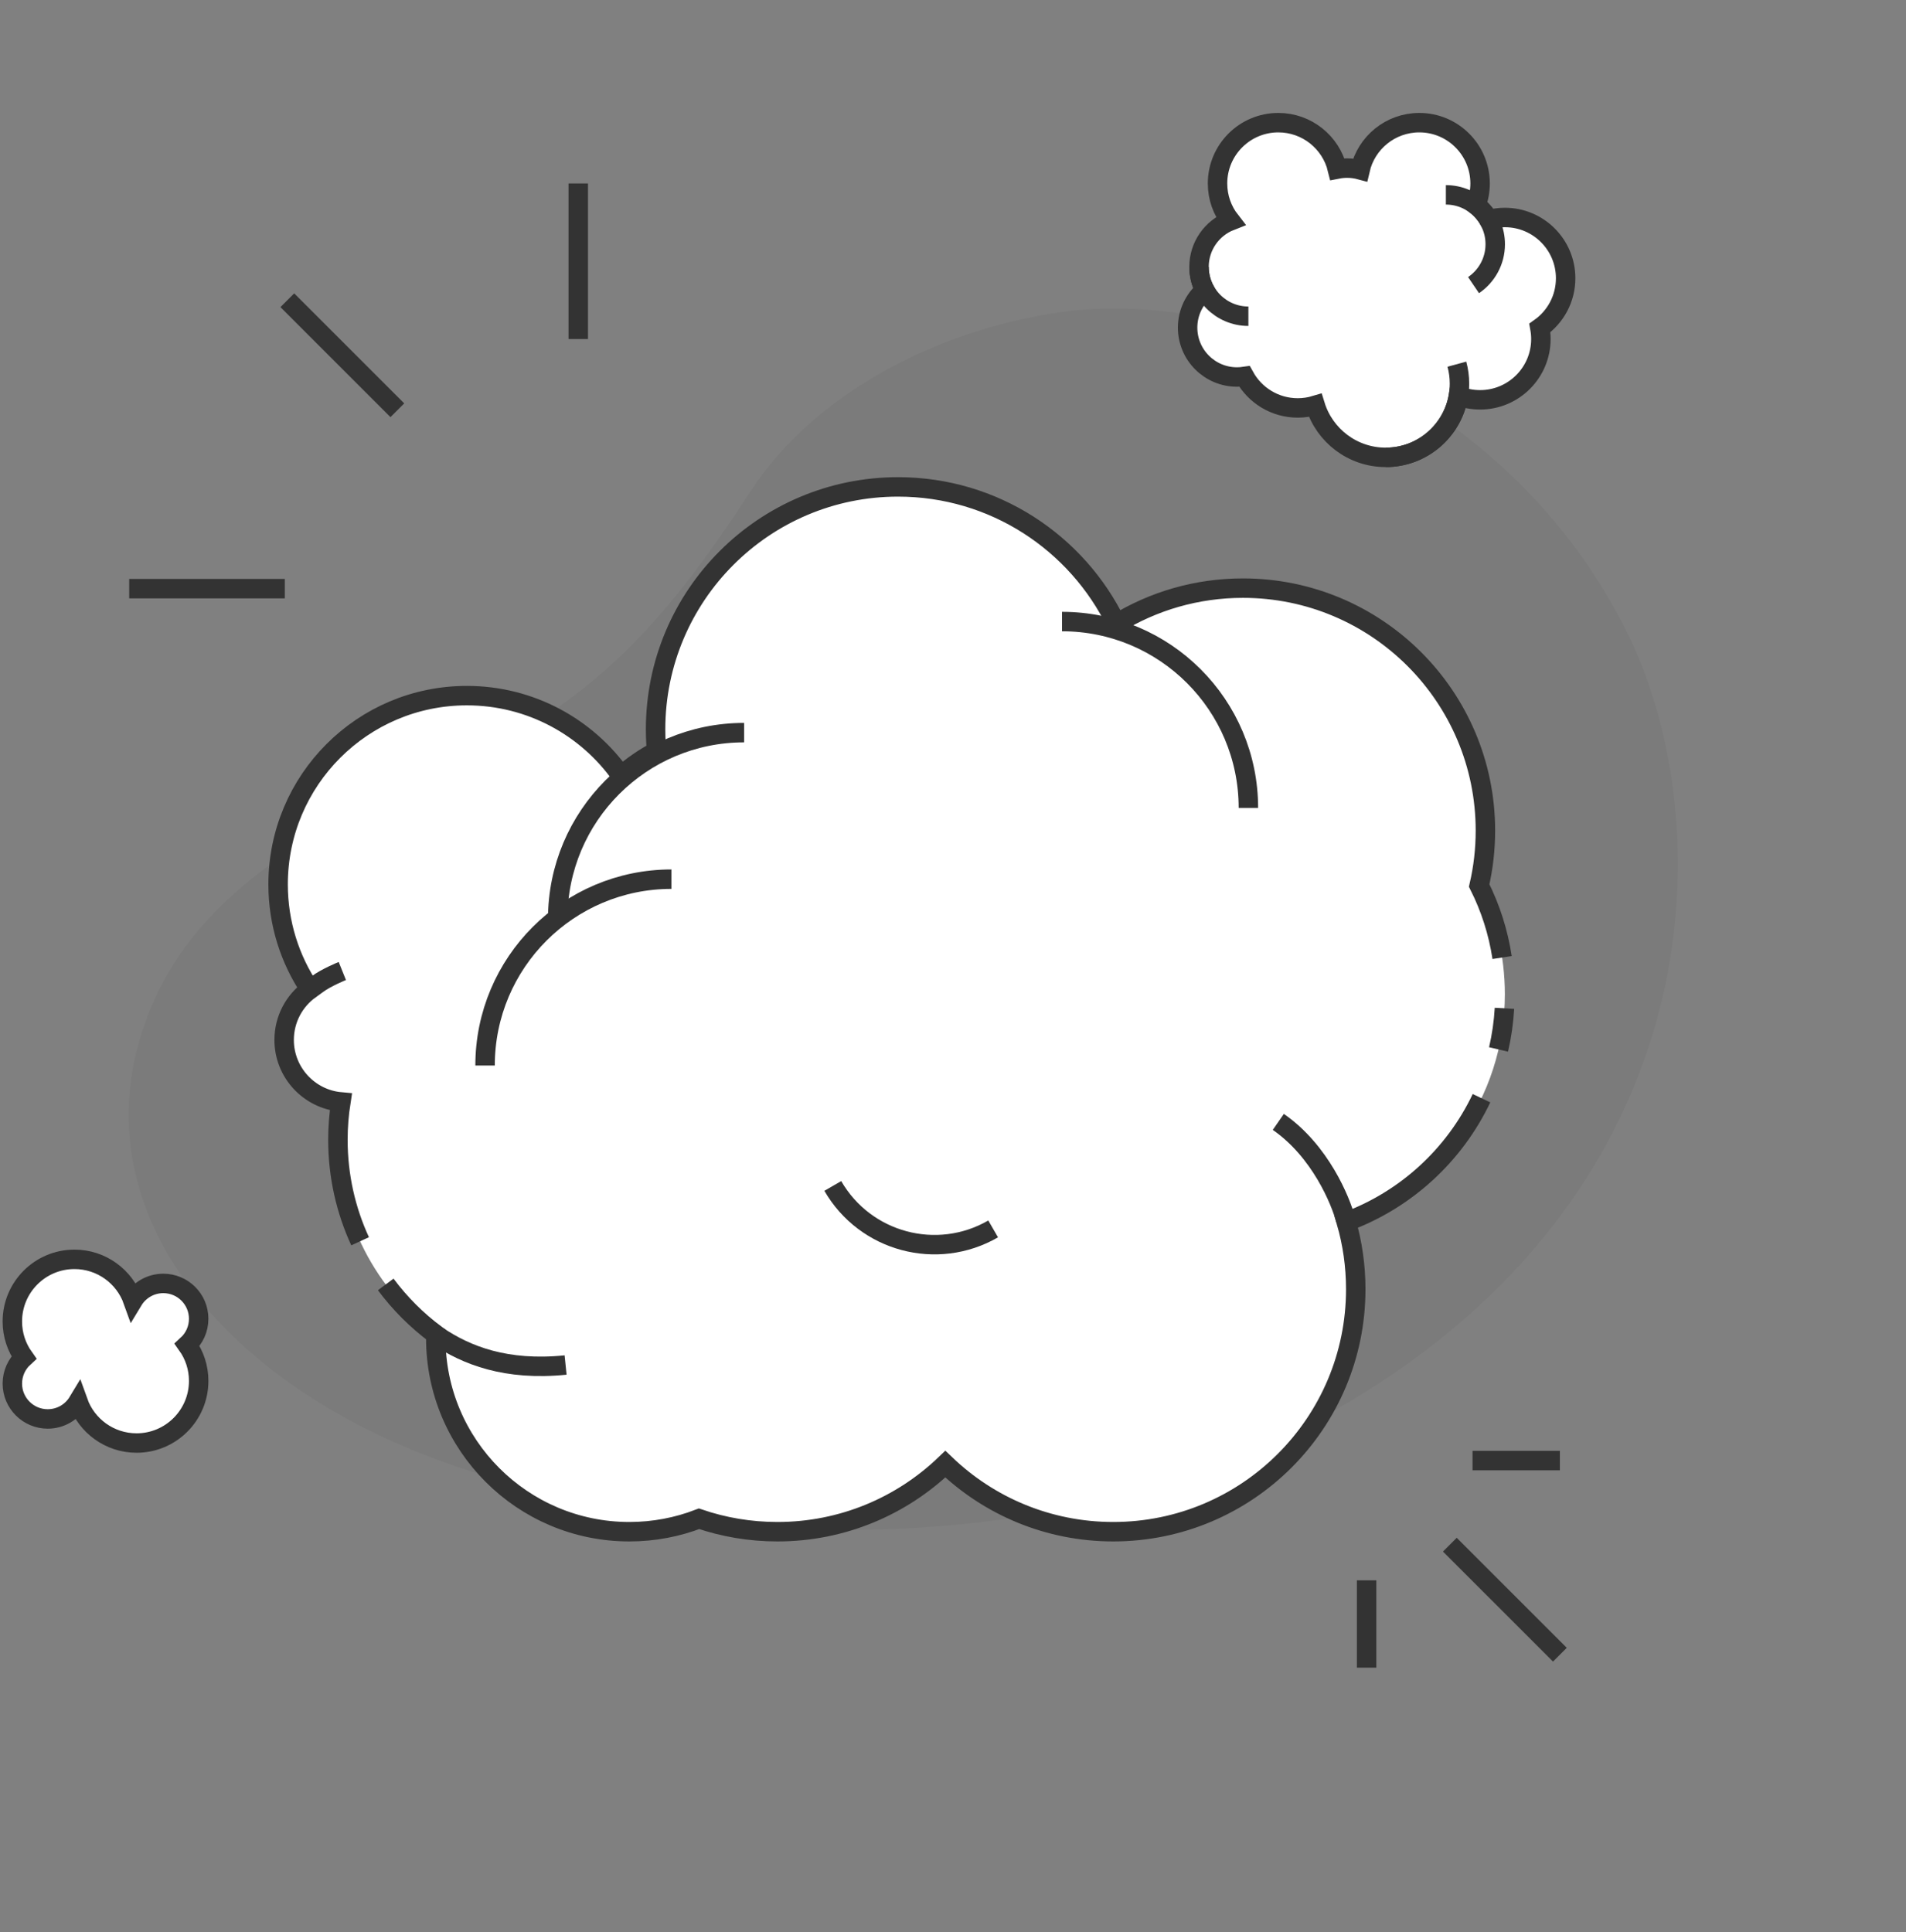 <svg width="147" height="149" viewBox="0 0 147 149" fill="none" xmlns="http://www.w3.org/2000/svg">
<rect x="0" y="0" width="147" height="149" fill="#808080" stroke="none"/>
<path fill-rule="evenodd" clip-rule="evenodd" d="M82.501 23.991C73.186 25.121 63.06 29.911 57.85 37.947C52.129 46.768 47.2 52.431 39.477 56.789C32.103 60.952 17.308 65.19 11.944 77.031C5.264 91.776 15.936 105.66 32.742 112.197C51.522 119.503 84.342 122.528 108.603 105.142C132.324 88.142 132.244 62.499 125.524 48.854C116.206 29.933 95.246 22.443 82.501 23.991Z" fill="black" fill-opacity="0.04"/>
<path d="M35.112 102.952L35.129 102.178L34.508 101.717C30.29 98.579 27.562 93.561 27.562 87.905C27.562 86.989 27.634 86.091 27.771 85.215L28.02 83.629L26.42 83.488C24.736 83.341 23.414 81.924 23.414 80.201C23.414 79.099 23.952 78.123 24.787 77.522L25.963 76.673L25.155 75.469C23.762 73.393 22.949 70.895 22.949 68.204C22.949 60.993 28.795 55.148 36.006 55.148C40.416 55.148 44.316 57.333 46.682 60.686L47.644 62.049L48.897 60.949C49.642 60.295 50.462 59.727 51.342 59.257L52.219 58.79L52.131 57.8C52.115 57.624 52.102 57.447 52.092 57.269L52.092 57.267C52.072 56.932 52.062 56.594 52.062 56.252C52.062 46.752 59.764 39.051 69.264 39.051C76.075 39.051 81.963 43.009 84.751 48.758L85.473 50.247L86.884 49.382C89.497 47.781 92.568 46.858 95.86 46.858C105.361 46.858 113.062 54.559 113.062 64.059C113.062 65.4 112.909 66.703 112.62 67.953L112.498 68.48L112.741 68.964C113.905 71.282 114.562 73.9 114.562 76.676C114.562 84.082 109.881 90.398 103.311 92.821L102.002 93.304L102.389 94.644C102.827 96.16 103.062 97.765 103.062 99.426C103.062 108.926 95.361 116.628 85.86 116.628C81.236 116.628 77.04 114.805 73.948 111.835L72.909 110.837L71.87 111.835C68.778 114.805 64.582 116.628 59.958 116.628C58.01 116.628 56.141 116.305 54.4 115.71L53.883 115.534L53.374 115.731C51.876 116.309 50.246 116.628 48.538 116.628C41.122 116.628 35.11 110.616 35.11 103.2C35.11 103.111 35.111 103.03 35.112 102.952Z" fill="white" stroke="white" stroke-width="3"/>
<path d="M27.773 95.73C26.675 93.35 26.062 90.699 26.062 87.905C26.062 86.911 26.14 85.935 26.289 84.983C23.837 84.767 21.914 82.709 21.914 80.201C21.914 78.597 22.701 77.176 23.91 76.305C22.356 73.989 21.449 71.202 21.449 68.204C21.449 60.165 27.966 53.648 36.006 53.648C40.924 53.648 45.273 56.087 47.908 59.822C48.738 59.092 49.653 58.458 50.637 57.933C50.62 57.742 50.605 57.549 50.594 57.355C50.573 56.991 50.562 56.623 50.562 56.252C50.562 45.924 58.935 37.551 69.264 37.551C76.671 37.551 83.072 41.858 86.101 48.103C88.942 46.362 92.284 45.358 95.86 45.358C106.189 45.358 114.562 53.73 114.562 64.059C114.562 65.514 114.396 66.931 114.081 68.291C114.944 70.008 115.55 71.877 115.849 73.847M29.749 99.057C30.841 100.525 32.144 101.828 33.613 102.92C33.611 103.014 33.61 103.107 33.61 103.2C33.61 111.444 40.294 118.128 48.538 118.128C50.434 118.128 52.247 117.774 53.915 117.13C55.81 117.777 57.843 118.128 59.958 118.128C64.985 118.128 69.549 116.144 72.909 112.917C76.269 116.144 80.834 118.128 85.86 118.128C96.189 118.128 104.562 109.755 104.562 99.426C104.562 97.622 104.307 95.878 103.83 94.228C108.426 92.533 112.173 89.085 114.26 84.695M116.031 77.764C115.969 78.848 115.814 79.908 115.575 80.935" stroke="#333333" stroke-width="1.5"/>
<path d="M43.014 70.877C43.014 62.938 49.449 56.502 57.388 56.502" stroke="#333333" stroke-width="1.5"/>
<path d="M96.282 62.309C96.282 54.37 89.847 47.935 81.908 47.935" stroke="#333333" stroke-width="1.5"/>
<path d="M37.411 82.177C37.411 74.238 43.846 67.803 51.785 67.803" stroke="#333333" stroke-width="1.5"/>
<path d="M76.597 94.776C72.266 97.277 66.729 95.793 64.229 91.463" stroke="#333333" stroke-width="1.5"/>
<path d="M33.762 103.038C35.965 104.523 39.027 105.741 43.621 105.273" stroke="#333333" stroke-width="1.5"/>
<path d="M24.457 75.911C25.16 75.386 26.402 74.885 26.402 74.885" stroke="#333333" stroke-width="1.5"/>
<path d="M103.782 94.06C103.397 92.617 101.84 88.773 98.59 86.523" stroke="#333333" stroke-width="1.5"/>
<path d="M9.965 45.398H21.965" stroke="#333333" stroke-width="1.5"/>
<path d="M44.598 14.148L44.598 26.148" stroke="#333333" stroke-width="1.5"/>
<path d="M22.159 23.155L30.645 31.64" stroke="#333333" stroke-width="1.5"/>
<path d="M111.819 119.128L120.305 127.613" stroke="#333333" stroke-width="1.5"/>
<path d="M113.569 112.642H120.305" stroke="#333333" stroke-width="1.5"/>
<path d="M105.4 121.878L105.4 128.613" stroke="#333333" stroke-width="1.5"/>
<path d="M114.816 16.94C114.567 16.507 114.236 16.128 113.844 15.824C114.043 15.303 114.152 14.738 114.152 14.148C114.152 11.559 112.054 9.46 109.465 9.46C107.237 9.46 105.372 11.014 104.896 13.097C104.577 13.011 104.243 12.965 103.897 12.965C103.64 12.965 103.389 12.991 103.146 13.039C102.648 10.985 100.797 9.46 98.59 9.46C96.001 9.46 93.902 11.559 93.902 14.148C93.902 15.236 94.273 16.238 94.895 17.033C93.478 17.587 92.475 18.967 92.475 20.58C92.475 21.23 92.637 21.842 92.924 22.377C92.11 23.075 91.595 24.111 91.595 25.268C91.595 27.371 93.299 29.075 95.402 29.075C95.599 29.075 95.793 29.06 95.982 29.032C96.779 30.479 98.32 31.46 100.09 31.46C100.558 31.46 101.011 31.391 101.438 31.263C102.154 33.585 104.317 35.273 106.874 35.273C109.693 35.273 112.033 33.221 112.483 30.529C113.002 30.727 113.564 30.835 114.152 30.835C116.741 30.835 118.84 28.736 118.84 26.148C118.84 25.855 118.813 25.57 118.762 25.292C119.964 24.444 120.75 23.044 120.75 21.46C120.75 18.871 118.651 16.773 116.062 16.773C115.631 16.773 115.213 16.831 114.816 16.94Z" fill="white"/>
<path d="M114.816 16.94C114.567 16.507 114.236 16.128 113.844 15.824C114.043 15.303 114.152 14.738 114.152 14.148C114.152 11.559 112.054 9.46 109.465 9.46C107.237 9.46 105.372 11.014 104.896 13.097C104.577 13.011 104.243 12.965 103.897 12.965C103.64 12.965 103.389 12.991 103.146 13.039C102.648 10.985 100.797 9.46 98.59 9.46C96.001 9.46 93.902 11.559 93.902 14.148C93.902 15.236 94.273 16.238 94.895 17.033C93.478 17.587 92.475 18.967 92.475 20.58C92.475 21.23 92.637 21.842 92.924 22.377C92.11 23.075 91.595 24.111 91.595 25.268C91.595 27.371 93.299 29.075 95.402 29.075C95.599 29.075 95.793 29.06 95.982 29.032C96.779 30.479 98.32 31.46 100.09 31.46C100.558 31.46 101.011 31.391 101.438 31.263C102.154 33.585 104.317 35.273 106.874 35.273C109.693 35.273 112.033 33.221 112.483 30.529C113.002 30.727 113.564 30.835 114.152 30.835C116.741 30.835 118.84 28.736 118.84 26.148C118.84 25.855 118.813 25.57 118.762 25.292C119.964 24.444 120.75 23.044 120.75 21.46C120.75 18.871 118.651 16.773 116.062 16.773C115.631 16.773 115.213 16.831 114.816 16.94Z" stroke="#333333" stroke-width="1.5"/>
<path d="M96.282 24.388C94.179 24.388 92.475 22.683 92.475 20.58" stroke="#333333" stroke-width="1.5"/>
<path d="M111.513 15.027C113.616 15.027 115.32 16.732 115.32 18.835C115.32 20.147 114.657 21.304 113.647 21.989" stroke="#333333" stroke-width="1.5"/>
<path d="M106.874 35.273C110.015 35.273 112.561 32.726 112.561 29.585C112.561 29.066 112.491 28.563 112.361 28.085" stroke="#333333" stroke-width="1.5"/>
<path d="M0.952 101.914C0.952 102.949 1.281 103.907 1.839 104.691C1.294 105.19 0.952 105.907 0.952 106.704C0.952 108.211 2.174 109.432 3.681 109.432C4.674 109.432 5.543 108.902 6.02 108.109C6.681 109.962 8.452 111.289 10.533 111.289C13.178 111.289 15.323 109.144 15.323 106.498C15.323 105.463 14.995 104.505 14.436 103.721C14.981 103.222 15.323 102.505 15.323 101.708C15.323 100.201 14.101 98.98 12.595 98.98C11.602 98.98 10.733 99.51 10.255 100.303C9.594 98.45 7.823 97.123 5.742 97.123C3.097 97.123 0.952 99.268 0.952 101.914Z" fill="white"/>
<path d="M0.952 101.914C0.952 102.949 1.281 103.907 1.839 104.691C1.294 105.19 0.952 105.907 0.952 106.704C0.952 108.211 2.174 109.432 3.681 109.432C4.674 109.432 5.543 108.902 6.02 108.109C6.681 109.962 8.452 111.289 10.533 111.289C13.178 111.289 15.323 109.144 15.323 106.498C15.323 105.463 14.995 104.505 14.436 103.721C14.981 103.222 15.323 102.505 15.323 101.708C15.323 100.201 14.101 98.98 12.595 98.98C11.602 98.98 10.733 99.51 10.255 100.303C9.594 98.45 7.823 97.123 5.742 97.123C3.097 97.123 0.952 99.268 0.952 101.914Z" stroke="#333333" stroke-width="1.5"/>
</svg>
